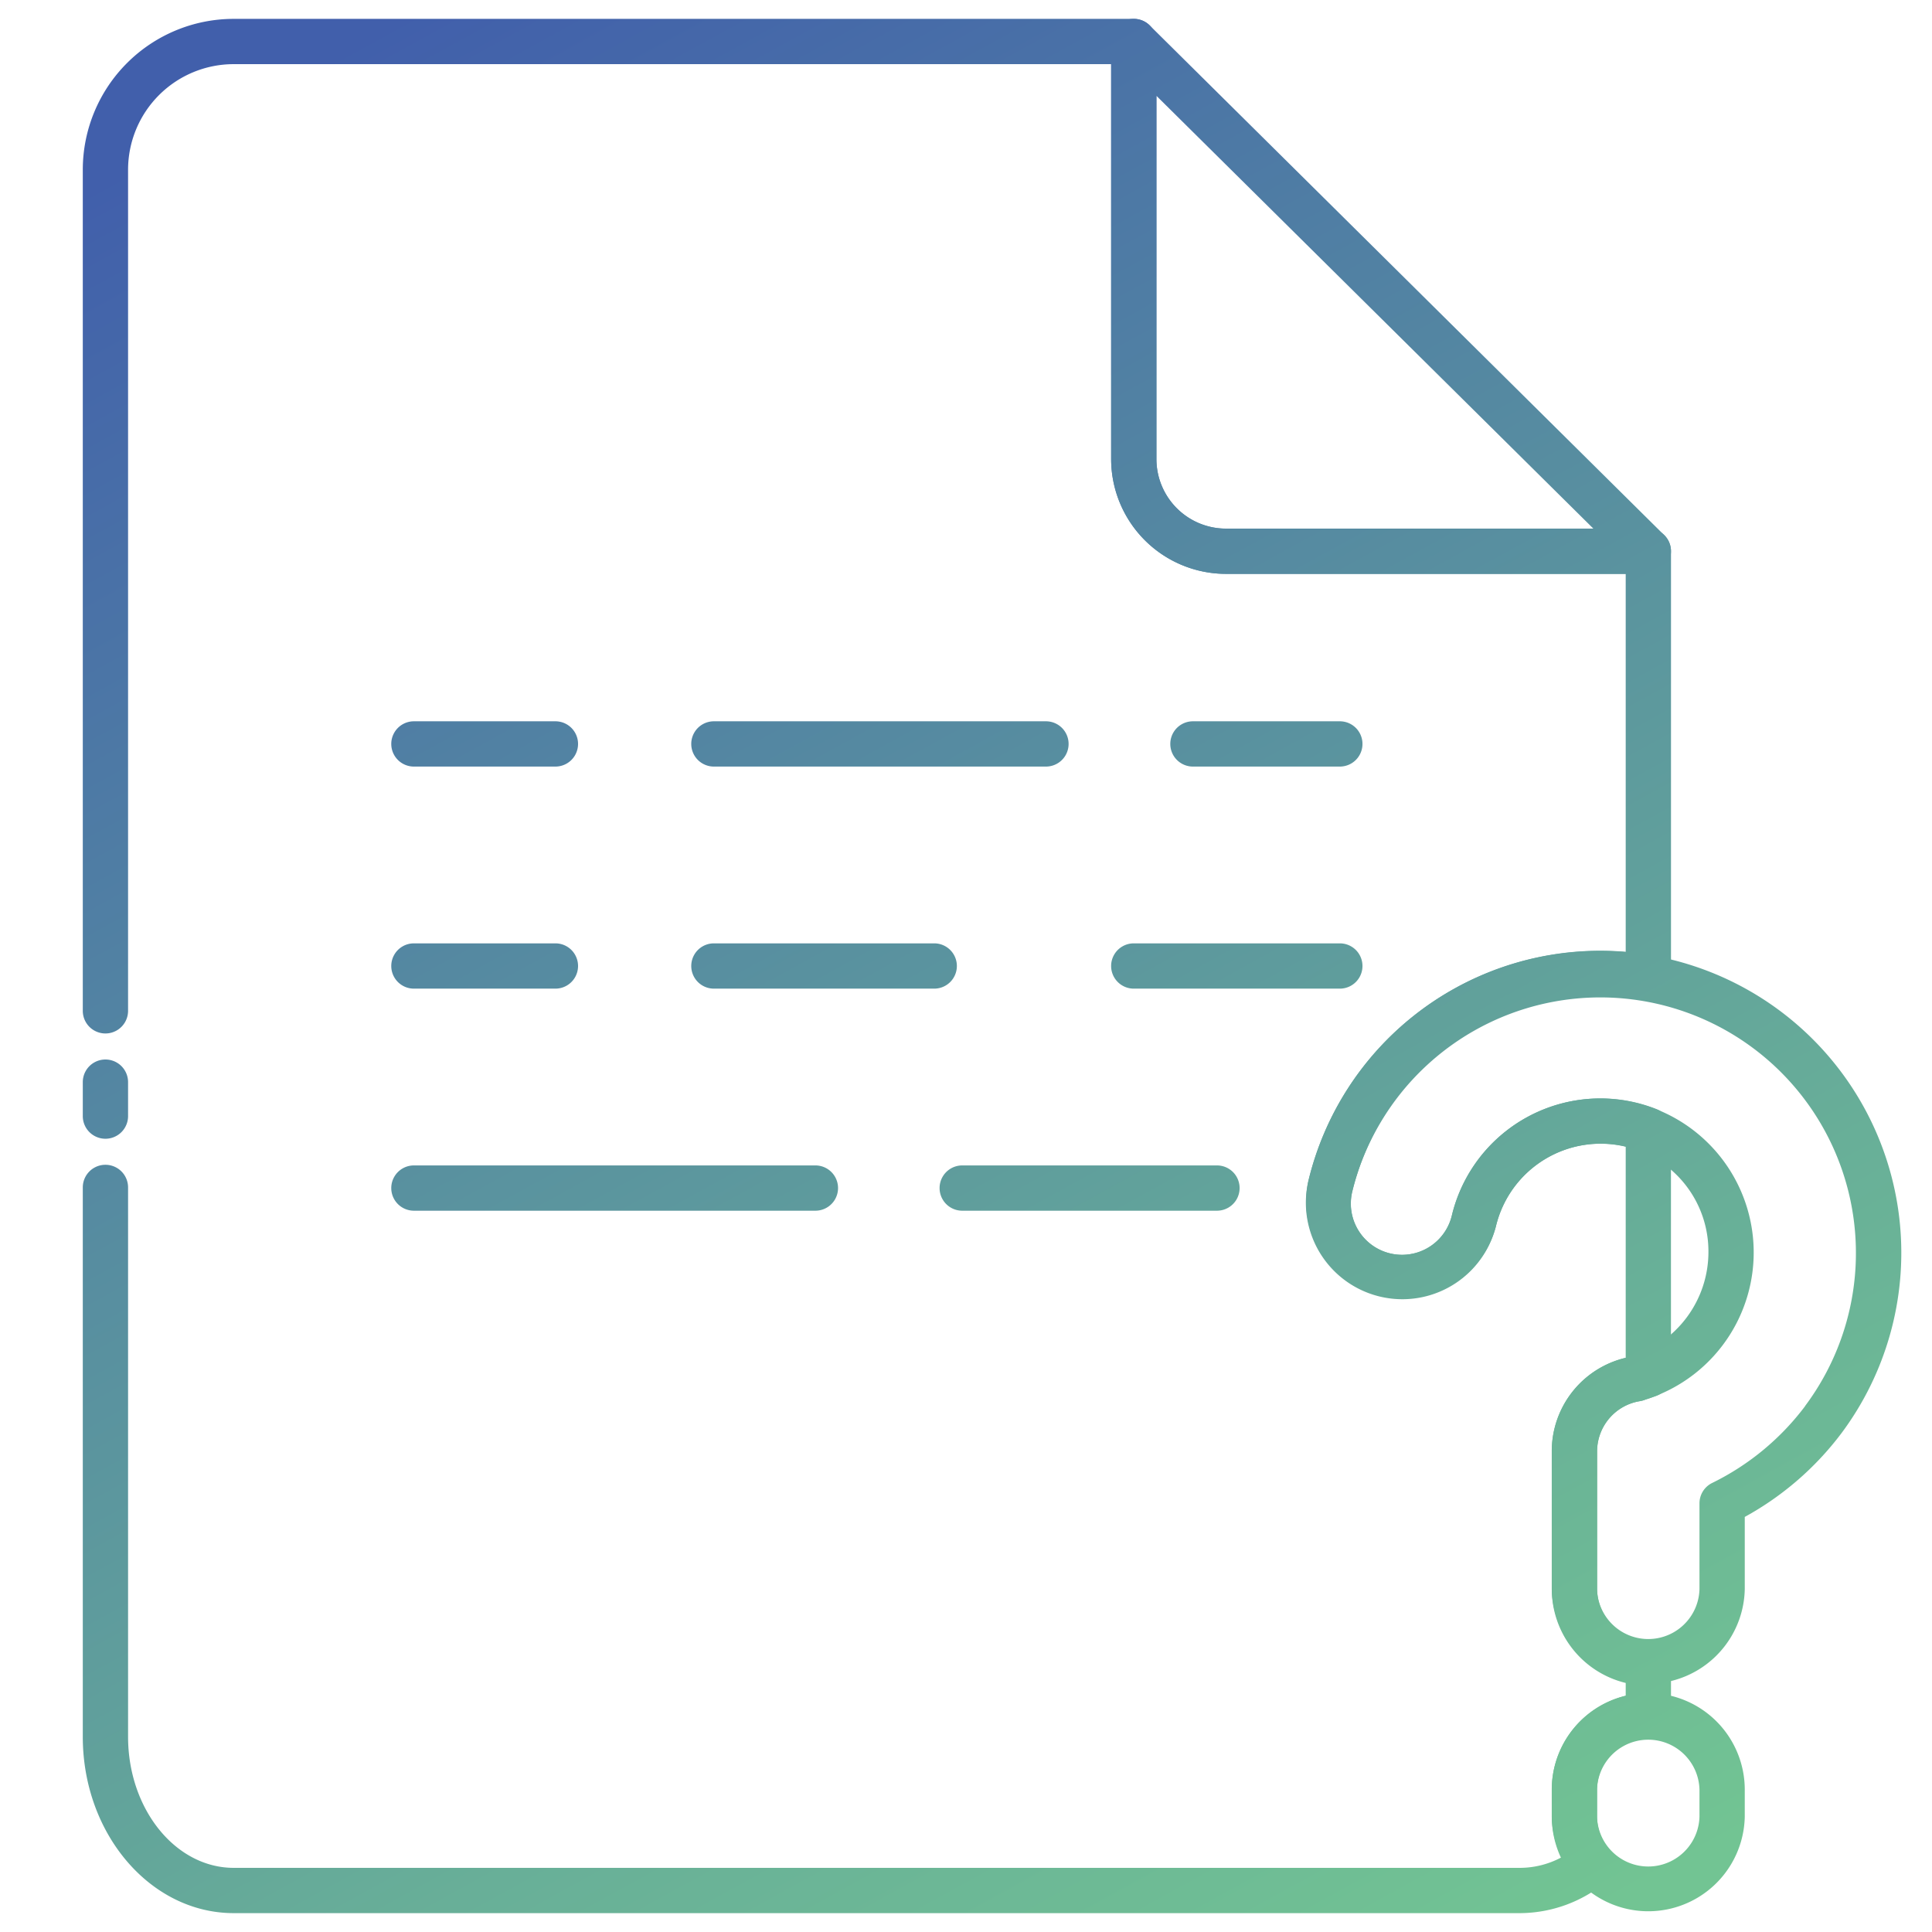 <svg height="512" viewBox="0 0 512 512" width="512" xmlns="http://www.w3.org/2000/svg" xmlns:xlink="http://www.w3.org/1999/xlink"><linearGradient id="linear-gradient" gradientUnits="userSpaceOnUse" x1="537.66" x2="252.1" y1="445.31" y2="-75.61"><stop offset="0" stop-color="#72c493"/><stop offset=".25" stop-color="#68af98"/><stop offset=".77" stop-color="#4d79a5"/><stop offset="1" stop-color="#415fab"/></linearGradient><linearGradient id="linear-gradient-2" x1="504.47" x2="218.9" xlink:href="#linear-gradient" y1="463.51" y2="-57.41"/><linearGradient id="linear-gradient-3" x1="446.4" x2="160.83" xlink:href="#linear-gradient" y1="495.34" y2="-25.58"/><linearGradient id="linear-gradient-4" x1="327.61" x2="42.04" xlink:href="#linear-gradient" y1="560.46" y2="39.54"/><linearGradient id="linear-gradient-5" x1="408.16" x2="122.59" xlink:href="#linear-gradient" y1="516.3" y2="-4.61"/><linearGradient id="linear-gradient-6" x1="486.9" x2="201.33" xlink:href="#linear-gradient" y1="473.14" y2="-47.78"/><linearGradient id="linear-gradient-7" x1="302.8" x2="17.24" xlink:href="#linear-gradient" y1="574.06" y2="53.14"/><linearGradient id="linear-gradient-8" x1="371.96" x2="86.39" xlink:href="#linear-gradient" y1="536.15" y2="15.23"/><linearGradient id="linear-gradient-9" x1="456.06" x2="170.5" xlink:href="#linear-gradient" y1="490.04" y2="-30.88"/><linearGradient id="linear-gradient-10" x1="304.48" x2="18.92" xlink:href="#linear-gradient" y1="573.14" y2="52.22"/><linearGradient id="linear-gradient-11" x1="401.24" x2="115.68" xlink:href="#linear-gradient" y1="520.09" y2="-.82"/><linearGradient id="linear-gradient-12" x1="360.29" x2="74.72" xlink:href="#linear-gradient" y1="542.54" y2="21.63"/><linearGradient id="linear-gradient-13" x1="210.65" x2="-74.91" xlink:href="#linear-gradient" y1="624.57" y2="103.66"/><g id="_15_Question" data-name="15 Question"><path d="m324.88 152.08h111.59.71a6 6 0 0 0 3.87-10.25l-136.36-135.09a6 6 0 0 0 -10.23 4.26v110.67a30.45 30.45 0 0 0 30.42 30.41zm-18.42-126.69 115.79 114.69h-97.37a18.44 18.44 0 0 1 -18.42-18.41z" fill="url(#linear-gradient)"/><path d="m424.18 252a79.54 79.54 0 0 0 -77.45 61 25.57 25.57 0 0 0 49.7 12 28.55 28.55 0 0 1 56.32 6.88 29 29 0 0 1 -20.22 27.55l-.41.13a25.44 25.44 0 0 0 -20.89 25.12v36.46a25.58 25.58 0 0 0 51.15 0v-19.14a80.44 80.44 0 0 0 25.62-22.18 80 80 0 0 0 -63.82-127.82zm54.17 120.67a68.49 68.49 0 0 1 -24.61 20.33 6 6 0 0 0 -3.36 5.39v22.76a13.58 13.58 0 0 1 -27.15 0v-36.47a13.49 13.49 0 0 1 11.41-13.37 6.65 6.65 0 0 0 1-.25l.5-.19a40.82 40.82 0 0 0 -12-79.77 40.48 40.48 0 0 0 -39.41 31.07 13.57 13.57 0 0 1 -26.38-6.41 67.74 67.74 0 1 1 120 56.87z" fill="url(#linear-gradient-2)"/><path d="m436.81 448.68a25.61 25.61 0 0 0 -25.58 25.57v7.18a25.58 25.58 0 0 0 51.15 0v-7.18a25.6 25.6 0 0 0 -25.57-25.57zm13.57 32.75a13.58 13.58 0 0 1 -27.15 0v-7.18a13.58 13.58 0 0 1 27.15 0z" fill="url(#linear-gradient-3)"/><path d="m109.69 203.15h37.5a6 6 0 0 0 0-12h-37.5a6 6 0 0 0 0 12z" fill="url(#linear-gradient-4)"/><path d="m189.19 203.15h88a6 6 0 0 0 0-12h-88a6 6 0 0 0 0 12z" fill="url(#linear-gradient-5)"/><path d="m316.14 191.15a6 6 0 0 0 0 12h38.93a6 6 0 0 0 0-12z" fill="url(#linear-gradient-6)"/><path d="m109.69 262h37.5a6 6 0 0 0 0-12h-37.5a6 6 0 0 0 0 12z" fill="url(#linear-gradient-7)"/><path d="m253.58 256a6 6 0 0 0 -6-6h-58.39a6 6 0 0 0 0 12h58.39a6 6 0 0 0 6-6z" fill="url(#linear-gradient-8)"/><path d="m300.46 262h54.61a6 6 0 0 0 0-12h-54.61a6 6 0 0 0 0 12z" fill="url(#linear-gradient-9)"/><path d="m216.09 308.85h-106.4a6 6 0 0 0 0 12h106.4a6 6 0 1 0 0-12z" fill="url(#linear-gradient-10)"/><path d="m322.48 308.85h-67.48a6 6 0 0 0 0 12h67.51a6 6 0 0 0 0-12z" fill="url(#linear-gradient-11)"/><path d="m436.27 140.1h.2-111.58a18.44 18.44 0 0 1 -18.42-18.42v-110.68a6 6 0 0 0 -6-6h-238.53a40 40 0 0 0 -40 40v222.88a6 6 0 0 0 12 0v-222.88a28 28 0 0 1 28-28h232.53v104.66a30.46 30.46 0 0 0 30.42 30.42h105.94v100.16q-3.3-.28-6.65-.28a79.52 79.52 0 0 0 -77.45 61 25.57 25.57 0 0 0 49.7 12.04 28.51 28.51 0 0 1 34.4-21.11v55.95a25.43 25.43 0 0 0 -19.59 24.84v36.46a25.61 25.61 0 0 0 19.59 24.86v3.39a25.61 25.61 0 0 0 -19.59 24.86v7.18a25.63 25.63 0 0 0 2.42 10.86 23.36 23.36 0 0 1 -10.83 2.71h-340.89c-15.44 0-28-15.58-28-34.74v-145.58a6 6 0 0 0 -12 0v145.58c0 25.77 17.94 46.74 40 46.74h340.89a36 36 0 0 0 22.78-8.29 6 6 0 0 0 .81-8.54 13.58 13.58 0 0 1 -3.18-8.74v-7.18a13.59 13.59 0 0 1 13.59-13.57 6 6 0 0 0 6-6v-14a6 6 0 0 0 -6-6 13.59 13.59 0 0 1 -13.57-13.57v-36.43a13.49 13.49 0 0 1 11.4-13.37 7.4 7.4 0 0 0 1-.26l.43-.16c1-.3 1.92-.64 2.94-1a6 6 0 0 0 3.79-5.58v-64.79a6 6 0 0 0 -3.78-5.57 40 40 0 0 0 -14.87-2.85 40.48 40.48 0 0 0 -39.41 31.07 13.57 13.57 0 0 1 -26.38-6.41 67.56 67.56 0 0 1 65.8-51.76 66.37 66.37 0 0 1 11.6 1 6 6 0 0 0 7.05-5.91v-113a6 6 0 0 0 -6.56-6z" fill="url(#linear-gradient-12)"/><path d="m27.94 301.78a6 6 0 0 0 6-6v-9a6 6 0 0 0 -12 0v9a6 6 0 0 0 6 6z" fill="url(#linear-gradient-13)"/></g></svg>